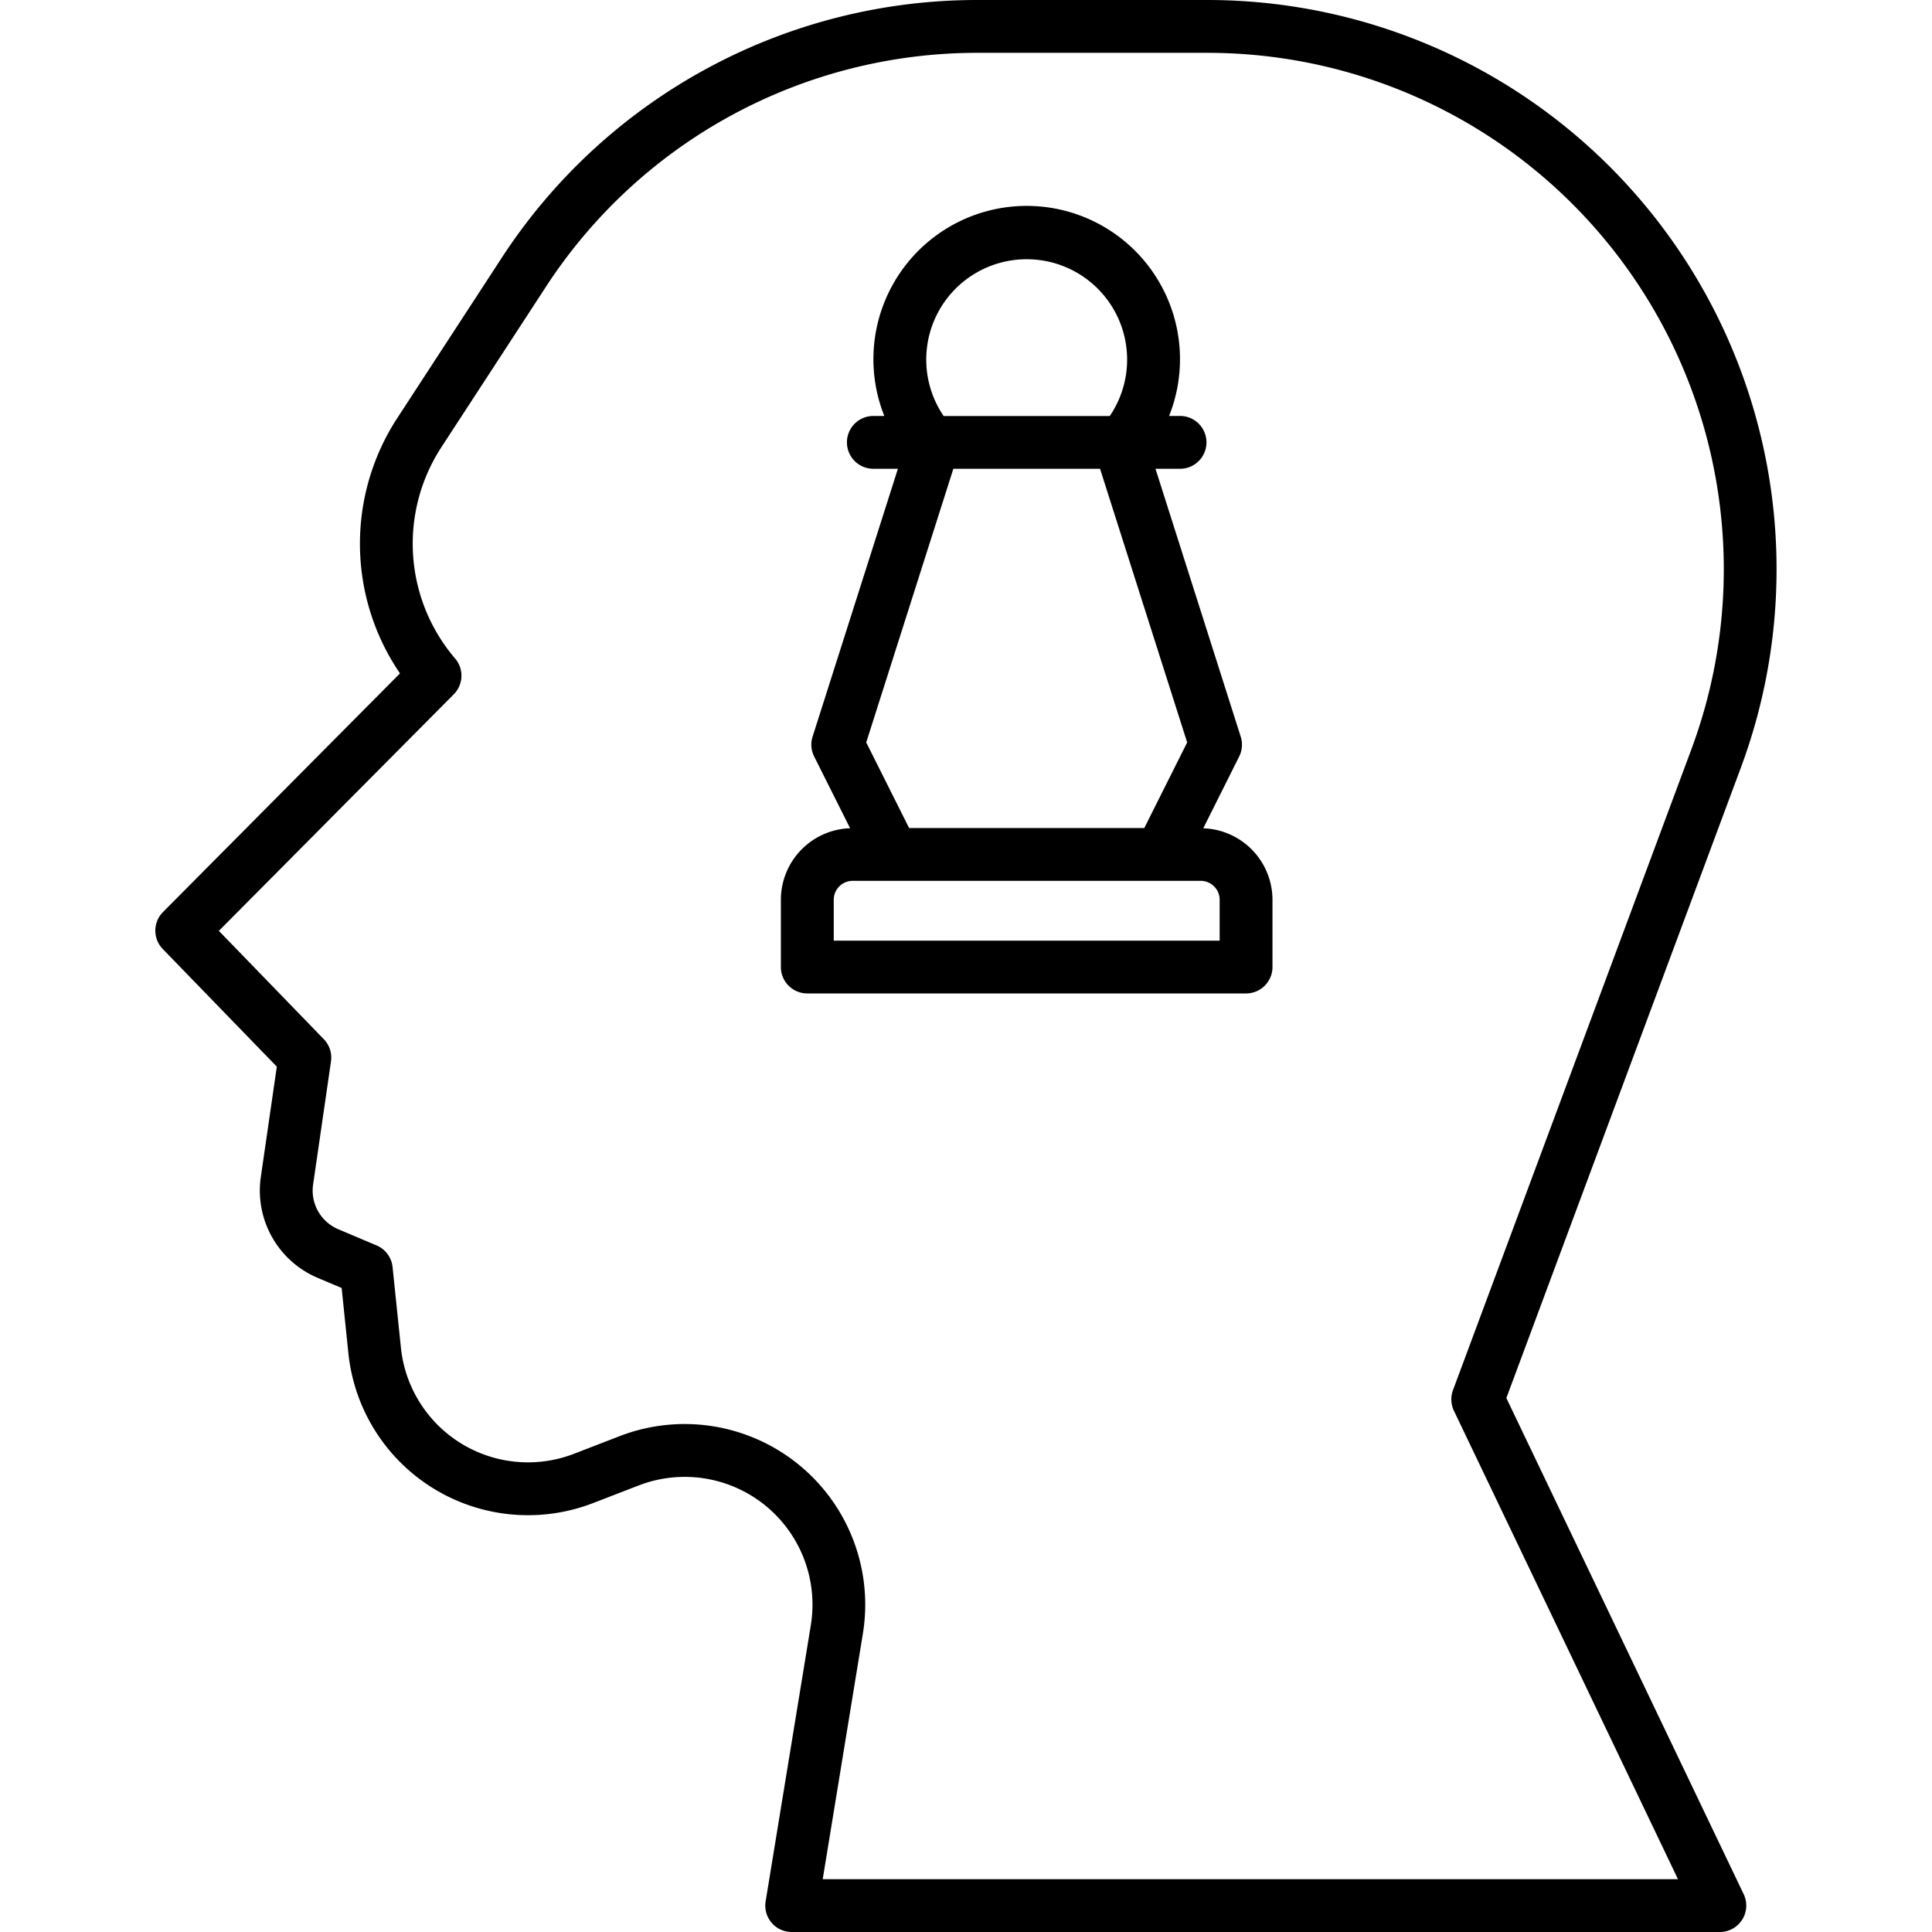 <!-- icon666.com - MILLIONS vector ICONS FREE --><svg viewBox="0 0 128 128" xmlns="http://www.w3.org/2000/svg"><g><path d="m99.8 92.624 15.537-41.766a37.713 37.713 0 0 0 -35.343-50.858h-15.184a37.584 37.584 0 0 0 -31.594 17.119l-6.928 10.63a15.241 15.241 0 0 0 .212 16.865l-15.7 15.81a1.749 1.749 0 0 0 -.016 2.451l7.556 7.793-1.06 7.311a6.277 6.277 0 0 0 3.764 6.681l1.591.674.446 4.316a11.965 11.965 0 0 0 16.219 9.93l3.013-1.164a8.465 8.465 0 0 1 11.405 9.264l-2.993 18.291a1.748 1.748 0 0 0 1.722 2.029h61.5a1.75 1.75 0 0 0 1.579-2.5zm-45.293 31.876 2.66-16.259a11.965 11.965 0 0 0 -16.12-13.091l-3.013 1.165a8.465 8.465 0 0 1 -11.472-7.025l-.553-5.346a1.748 1.748 0 0 0 -1.058-1.43l-2.543-1.076a2.779 2.779 0 0 1 -1.665-2.955l1.186-8.164a1.75 1.75 0 0 0 -.475-1.469l-6.954-7.178 15.563-15.672a1.75 1.75 0 0 0 .086-2.375 11.711 11.711 0 0 1 -.929-13.962l6.927-10.63a34.1 34.1 0 0 1 28.663-15.533h15.184a34.213 34.213 0 0 1 32.066 46.138l-15.796 42.462a1.754 1.754 0 0 0 .061 1.365l14.845 31.035z"></path><path d="m79.719 54.876 2.381-4.757a1.75 1.75 0 0 0 .1-1.315l-5.646-17.746h1.627a1.75 1.75 0 0 0 0-3.5h-.725a10.156 10.156 0 1 0 -18.868 0h-.726a1.75 1.75 0 0 0 0 3.5h1.626l-5.65 17.742a1.75 1.75 0 0 0 .1 1.315l2.383 4.757a4.747 4.747 0 0 0 -4.586 4.733v4.463a1.749 1.749 0 0 0 1.75 1.75h29.07a1.75 1.75 0 0 0 1.75-1.75v-4.459a4.747 4.747 0 0 0 -4.586-4.733zm-11.7-37.7a6.648 6.648 0 0 1 5.506 10.385h-11.008a6.647 6.647 0 0 1 5.5-10.385zm-4.857 13.882h9.719l5.772 18.13-2.841 5.671h-15.582l-2.84-5.671zm17.643 31.264h-25.567v-2.713a1.252 1.252 0 0 1 1.25-1.25h23.067a1.252 1.252 0 0 1 1.25 1.25z"></path></g></svg>
